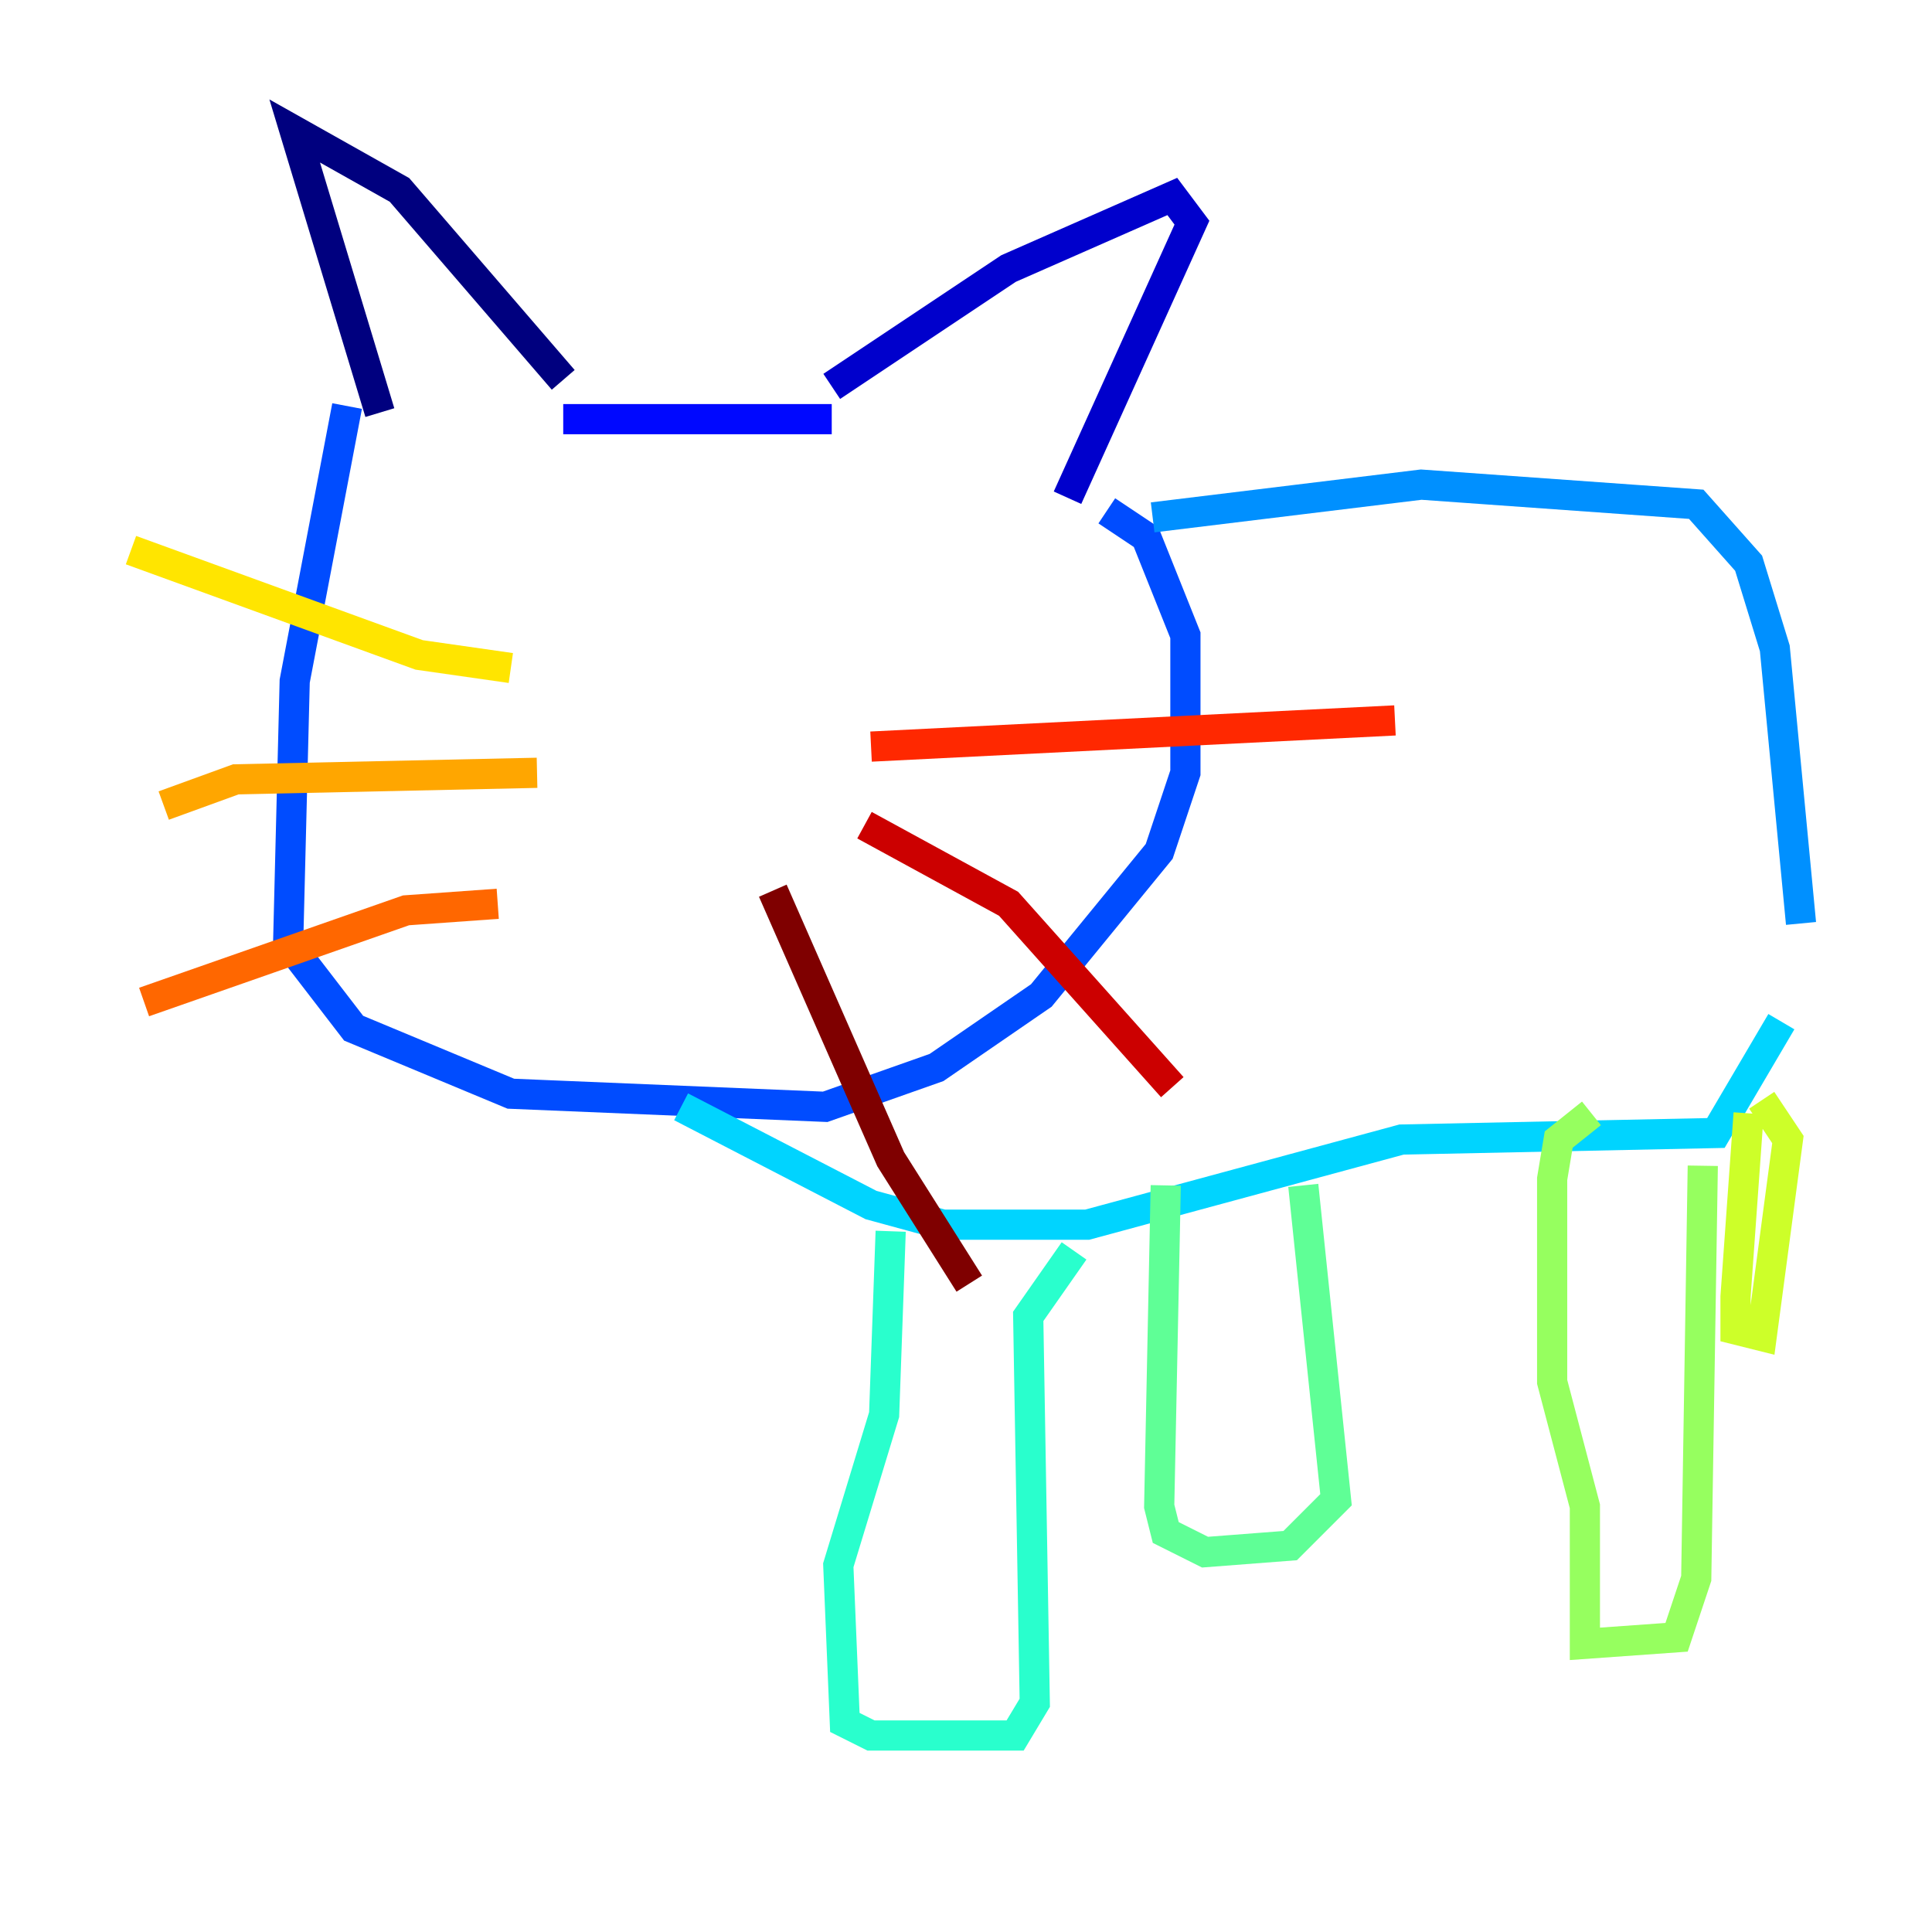 <?xml version="1.0" encoding="utf-8" ?>
<svg baseProfile="tiny" height="128" version="1.2" viewBox="0,0,128,128" width="128" xmlns="http://www.w3.org/2000/svg" xmlns:ev="http://www.w3.org/2001/xml-events" xmlns:xlink="http://www.w3.org/1999/xlink"><defs /><polyline fill="none" points="25.166,27.336 19.525,8.678 26.468,12.583 37.315,25.166" stroke="#00007f" stroke-width="2" /><polyline fill="none" points="55.105,25.6 66.82,17.79 77.668,13.017 78.969,14.752 70.725,32.976" stroke="#0000cc" stroke-width="2" /><polyline fill="none" points="55.105,27.77 37.315,27.77" stroke="#0008ff" stroke-width="2" /><polyline fill="none" points="22.997,26.902 19.525,45.125 19.091,62.481 23.43,68.122 33.844,72.461 54.671,73.329 62.047,70.725 68.99,65.953 76.8,56.407 78.536,51.2 78.536,42.088 75.932,35.58 73.329,33.844" stroke="#004cff" stroke-width="2" /><polyline fill="none" points="76.366,34.278 94.156,32.108 112.38,33.41 115.851,37.315 117.586,42.956 119.322,61.18" stroke="#0090ff" stroke-width="2" /><polyline fill="none" points="45.125,73.329 57.709,79.837 62.481,81.139 72.027,81.139 92.854,75.498 113.681,75.064 118.02,67.688" stroke="#00d4ff" stroke-width="2" /><polyline fill="none" points="59.01,81.573 58.576,93.722 55.539,103.702 55.973,114.115 57.709,114.983 67.254,114.983 68.556,112.814 68.122,87.214 71.159,82.875" stroke="#29ffcd" stroke-width="2" /><polyline fill="none" points="77.234,78.536 76.8,99.797 77.234,101.532 79.837,102.834 85.478,102.4 88.515,99.363 86.346,78.536" stroke="#5fff96" stroke-width="2" /><polyline fill="none" points="105.437,73.763 103.268,75.498 102.834,78.102 102.834,91.552 105.003,99.797 105.003,108.909 111.078,108.475 112.38,104.57 112.814,77.234" stroke="#96ff5f" stroke-width="2" /><polyline fill="none" points="115.851,73.763 114.983,85.912 114.983,88.081 116.719,88.515 118.454,75.498 116.719,72.895" stroke="#cdff29" stroke-width="2" /><polyline fill="none" points="33.844,44.258 27.77,43.39 8.678,36.447" stroke="#ffe500" stroke-width="2" /><polyline fill="none" points="35.58,51.2 15.62,51.634 10.848,53.37" stroke="#ffa600" stroke-width="2" /><polyline fill="none" points="32.976,59.878 26.902,60.312 9.546,66.386" stroke="#ff6700" stroke-width="2" /><polyline fill="none" points="57.709,49.464 92.42,47.729" stroke="#ff2800" stroke-width="2" /><polyline fill="none" points="57.275,54.671 66.82,59.878 77.668,72.027" stroke="#cc0000" stroke-width="2" /><polyline fill="none" points="51.2,59.01 59.01,76.8 64.217,85.044" stroke="#7f0000" stroke-width="2" /></svg>